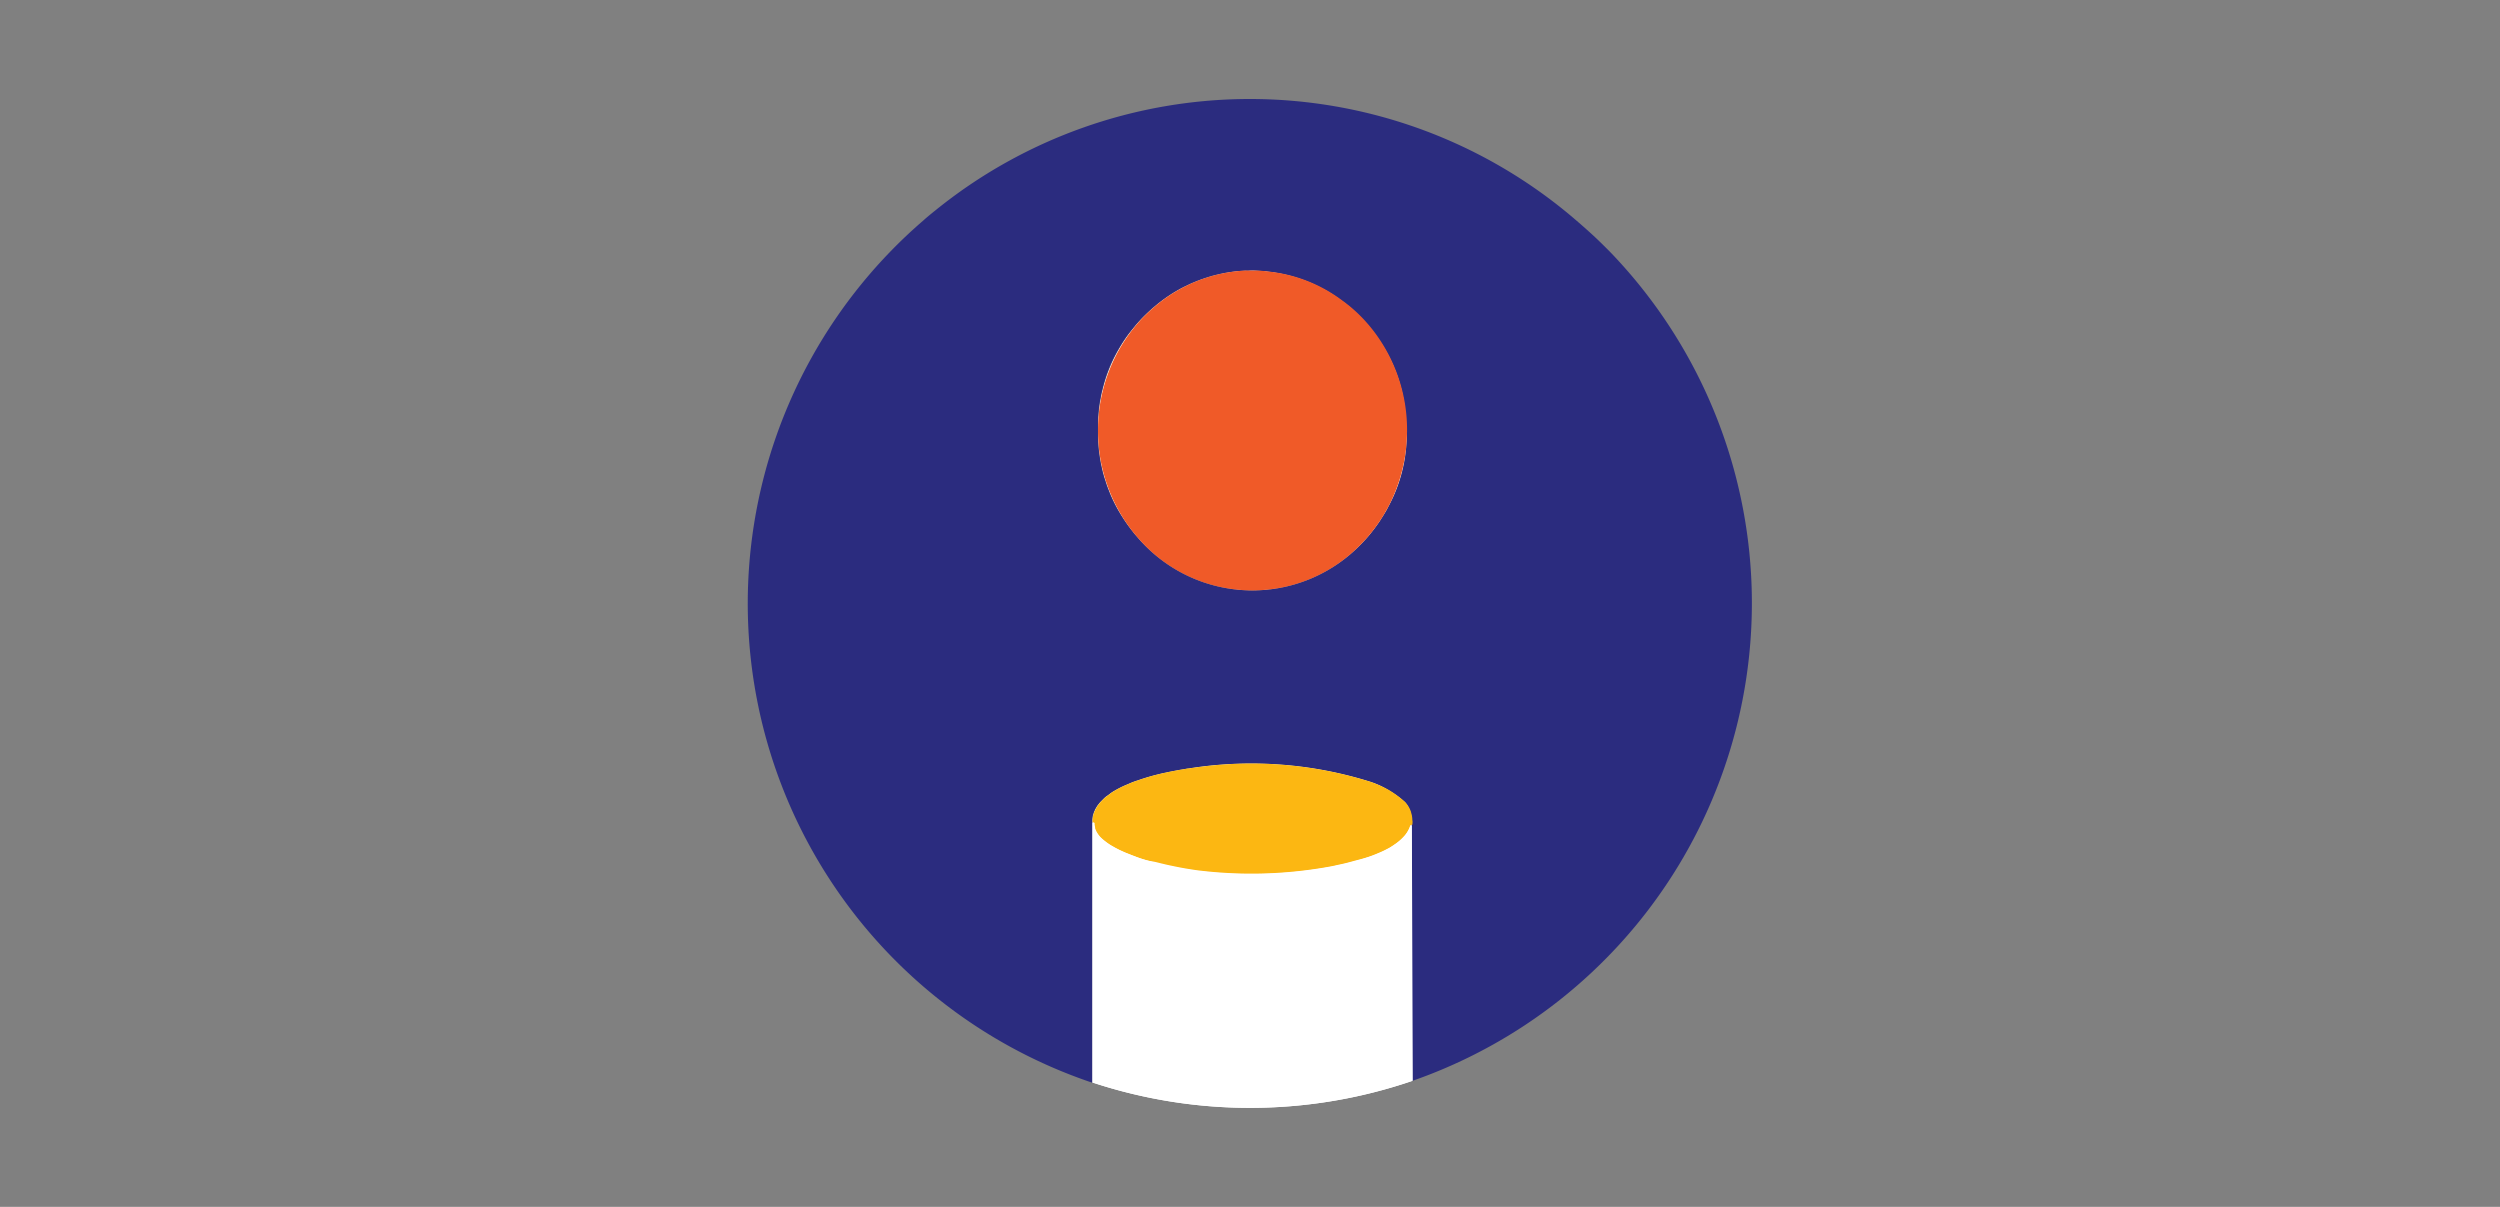 <svg xmlns="http://www.w3.org/2000/svg" width="58" height="28" viewBox="0 0 58 28">
  <rect x="0" y="0" width="58" height="28" fill="#808080" stroke="none"/>
  <g id="instamojo_" data-name="instamojo " transform="translate(17050 -3783)">
    <rect id="back" width="58" height="28" rx="3" transform="translate(-17050 3783)" fill="none"/>
    <g id="instamojo_2" data-name="instamojo " transform="translate(0 0)">
      <path id="Path_14629" data-name="Path 14629" d="M30.988,20.828a3.629,3.629,0,0,1-.81-2.349v-.022a3.629,3.629,0,0,1,1.049-2.61.006.006,0,0,0,.005-.005c.083-.083.167-.161.256-.237a3.5,3.5,0,0,1,2.093-.839.518.518,0,0,1,.065,0c.043,0,.086-.005.129-.005.062,0,.121.005.183.008a1.668,1.668,0,0,1,.167.016,3.427,3.427,0,0,1,1.706.662q.113.081.218.169a3.74,3.74,0,0,1,1.3,2.857v.016c0,.129-.008.253-.019.379a3.478,3.478,0,0,1-.417,1.385c-.027.051-.056.1-.086.153s-.062.1-.094.151-.083.121-.126.18-.1.129-.151.191l-.062.07c-.03.032-.059.065-.094.1a3.5,3.5,0,0,1-5.192-.126c-.04-.046-.081-.091-.118-.14" transform="translate(-17054.703 3774.509)" fill="#fff"/>
      <path id="Path_14630" data-name="Path 14630" d="M37.122,64.649a11.646,11.646,0,0,1-7.425.043.01.01,0,0,1-.008,0l0-6.031a.555.555,0,0,1,.056-.282c.013-.027.027-.051.04-.075s.032-.048.048-.07.038-.046.059-.07l.065-.065a.473.473,0,0,1,.081-.065c.035-.027.07-.051.1-.075a2.217,2.217,0,0,1,.374-.191,1.861,1.861,0,0,1,.231-.089l.07-.024c.048-.016.1-.032.145-.046.081-.024.159-.046.237-.065s.126-.032.188-.043c.121-.027.239-.048.342-.067.048-.008.091-.016.132-.022s.056-.008.081-.011a.6.6,0,0,1,.062-.011,9.228,9.228,0,0,1,4.159.326,2,2,0,0,1,.414.194s0,0,0,0a2.118,2.118,0,0,1,.371.272.6.6,0,0,1,.121.207.875.875,0,0,1,.03.113.4.4,0,0,1,.011.113.412.412,0,0,1-.005.1Z" transform="translate(-17054.346 3743.424)" fill="#fff"/>
      <path id="Path_14631" data-name="Path 14631" d="M33.393,22.206a3.651,3.651,0,0,1-2.644-1.216,3.5,3.5,0,0,0,5.192.126,3.648,3.648,0,0,1-2.548,1.09m.374-7.4a3.64,3.64,0,0,1,1.706.662,3.427,3.427,0,0,0-1.706-.662m-.748,0a.682.682,0,0,0-.078.011,2.084,2.084,0,0,0-.226.038c-.083.016-.167.035-.247.059s-.137.04-.2.065a.456.456,0,0,0-.073.027c-.048.016-.094.035-.143.056a1.447,1.447,0,0,0-.161.075.472.472,0,0,0-.065.03c-.062.032-.124.067-.183.1-.024.013-.046.027-.07.043a3.676,3.676,0,0,1,1.654-.522c-.07,0-.137.008-.2.016m-1.665.648a2.431,2.431,0,0,1,.2-.135l.011-.008s-.005,0-.011.005c-.07.043-.137.089-.2.137M30.146,26.892a2.7,2.7,0,0,1,.374-.191,2.217,2.217,0,0,0-.374.191m-.455.7,0,6.031a.01.01,0,0,0,.008,0V27.594a.615.615,0,0,1,.051-.282.555.555,0,0,0-.056.282" transform="translate(-17054.346 3774.487)" fill="#2b2c7f"/>
      <path id="Path_14632" data-name="Path 14632" d="M19.985,3.532c-.137-.137-.274-.274-.42-.406-.094-.086-.191-.172-.288-.256s-.194-.167-.293-.248A11.589,11.589,0,0,0,4.325,2.6.135.135,0,0,0,4.3,2.62c-.081.065-.159.129-.237.2a11.729,11.729,0,0,0,3.92,20l0-6.031a.555.555,0,0,1,.056-.282.228.228,0,0,1,.04-.075.234.234,0,0,1,.048-.07.356.356,0,0,1,.059-.07l.065-.065a.472.472,0,0,1,.081-.065c.035-.027.07-.051.1-.075a2.217,2.217,0,0,1,.374-.191,1.861,1.861,0,0,1,.231-.089l.07-.024c.048-.016.1-.032.145-.046.081-.024.159-.046.237-.065s.126-.032.188-.043c.121-.027.239-.048.342-.067.048-.008.091-.013.132-.022s.056-.008.081-.011a.6.6,0,0,1,.062-.011,9.227,9.227,0,0,1,4.159.326,2,2,0,0,1,.414.194h0a2.118,2.118,0,0,1,.371.272.6.6,0,0,1,.121.207.584.584,0,0,1,.03.113.536.536,0,0,1,.011.113.413.413,0,0,1-.005.1l.011,5.937A11.736,11.736,0,0,0,19.985,3.532M15.288,7.7c0,.129-.008.253-.019.379a3.478,3.478,0,0,1-.417,1.385,1.068,1.068,0,0,1-.086.153c-.03.051-.062.1-.094.151s-.083.121-.126.18-.1.129-.151.191l-.062.07c-.03.032-.059.065-.094.1a3.5,3.5,0,0,1-5.192-.126c-.04-.046-.081-.091-.118-.14a3.687,3.687,0,0,1-.253-.355A3.4,3.4,0,0,1,8.4,9.165l-.048-.126c-.019-.048-.038-.1-.051-.145s-.032-.094-.046-.143-.024-.086-.035-.132l-.04-.183-.016-.1c-.011-.065-.019-.129-.027-.194-.005-.046-.008-.089-.011-.135a1.464,1.464,0,0,1-.008-.153c0-.056,0-.11,0-.167V7.669c0-.032,0-.065,0-.094s0-.065,0-.094c0-.046,0-.091.008-.137.005-.07.011-.14.019-.207.005-.046.013-.094.022-.14s.016-.081.022-.121.022-.1.035-.148a3.418,3.418,0,0,1,.1-.344c.019-.051.038-.1.056-.148.04-.1.083-.191.132-.285.022-.04.043-.081.067-.121.054-.094.11-.188.172-.277a2.788,2.788,0,0,1,.178-.231.023.023,0,0,1,.008-.013c.035-.04.067-.081.1-.118s.078-.089.118-.129a.006.006,0,0,0,.005-.005c.083-.083.167-.161.256-.237.073-.062.145-.118.223-.175s.135-.094.2-.137c.005,0,.008-.005.011-.005.024-.016.046-.03.07-.043.059-.035.121-.07.183-.1a.472.472,0,0,1,.065-.03c.054-.027.108-.054.161-.075s.094-.04.143-.056a.456.456,0,0,1,.073-.027c.067-.024.137-.046.2-.065s.164-.043.248-.059a2.083,2.083,0,0,1,.226-.038.776.776,0,0,1,.078-.011c.067-.008.135-.013.2-.016a.518.518,0,0,1,.065,0c.043,0,.086-.005.129-.005.062,0,.121.005.183.008a1.668,1.668,0,0,1,.167.016,3.427,3.427,0,0,1,1.706.662,2.628,2.628,0,0,1,.218.169,3.569,3.569,0,0,1,.484.5c.032.04.062.081.094.121s.059.083.086.126a1.091,1.091,0,0,1,.07.1c.032.051.065.1.091.153.005.008.011.013.011.022a.689.689,0,0,1,.059.1c.024.046.048.094.07.143s.038.081.054.124a3.012,3.012,0,0,1,.121.328c.027.086.051.175.07.264a.139.139,0,0,1,.005.03c.011.043.019.086.027.132.016.086.027.169.035.256.005.048.011.094.013.143s.005.1.005.145,0,.11,0,.167Z" transform="translate(-17032.645 3785.298)" fill="#2b2c7f"/>
      <path id="Path_14633" data-name="Path 14633" d="M37.348,18.479v.016c0,.129-.008.253-.019.379a3.811,3.811,0,0,1-.417,1.385c-.027.051-.056.1-.086.153s-.062.1-.094.151-.083.121-.126.18-.1.129-.151.191l-.062.07c-.03.032-.059.065-.094.1a3.5,3.5,0,0,1-5.192-.126c-.04-.046-.081-.091-.118-.14a3.779,3.779,0,0,1-.81-2.349v-.022a3.781,3.781,0,0,1,1.049-2.61.006.006,0,0,0,.005-.005c.083-.083.167-.161.256-.237a3.5,3.5,0,0,1,2.093-.839.518.518,0,0,1,.065,0c.043,0,.086,0,.129,0,.062,0,.124,0,.183.005a1.668,1.668,0,0,1,.167.016,3.427,3.427,0,0,1,1.706.662q.113.081.218.169a3.569,3.569,0,0,1,.484.5,3.777,3.777,0,0,1,.815,2.354" transform="translate(-17054.705 3774.502)" fill="#f05a28"/>
      <path id="Path_14634" data-name="Path 14634" d="M37.122,58.62a.412.412,0,0,1-.005.1H37.1a.024.024,0,0,0-.022.013v0a.626.626,0,0,1-.03.075v0a.724.724,0,0,1-.043.078v0c-.016.024-.032.046-.051.07s-.04.046-.062.067l-.048.046c-.011.011-.024.019-.035.03-.03.024-.062.048-.094.07a.205.205,0,0,0-.03.022c-.024.013-.048.03-.073.046s-.073.04-.11.059-.086.043-.132.062l-.019.008c-.051.022-.1.043-.153.062-.1.04-.213.073-.32.1s-.188.051-.274.073-.172.04-.25.056c-.038.011-.073.016-.108.024a10.179,10.179,0,0,1-3.064.1c-.054-.005-.124-.016-.207-.03-.135-.019-.3-.051-.487-.091-.065-.013-.132-.03-.2-.046-.046-.011-.094-.024-.143-.035L31,59.553a2.464,2.464,0,0,1-.282-.089l-.1-.038-.164-.065-.124-.056c-.04-.022-.081-.04-.118-.062l-.081-.046a1.478,1.478,0,0,1-.143-.1,1.082,1.082,0,0,1-.113-.1.746.746,0,0,1-.059-.078.445.445,0,0,1-.038-.07.359.359,0,0,1-.019-.048s0-.005,0-.008,0-.008,0-.011a.078.078,0,0,1-.005-.024.229.229,0,0,1-.008-.062v-.011a.017.017,0,0,0-.022-.016H29.7a.555.555,0,0,1,.056-.282c.013-.027.027-.051.04-.075s.032-.048.048-.07.038-.046.059-.07l.065-.065a.472.472,0,0,1,.081-.065c.035-.027.07-.051.1-.075a2.217,2.217,0,0,1,.374-.191,1.86,1.86,0,0,1,.231-.089l.07-.024c.048-.016.1-.032.145-.046.081-.024.159-.046.237-.065s.126-.03.188-.043c.121-.027.239-.048.342-.067.048-.008.091-.013.132-.022s.056-.008.081-.011l.059-.008a9.219,9.219,0,0,1,4.156.326,2.572,2.572,0,0,1,.42.191s0,0,0,0a2.474,2.474,0,0,1,.369.274.66.66,0,0,1,.124.2.875.875,0,0,1,.03.113.536.536,0,0,1,.011.113" transform="translate(-17054.352 3743.416)" fill="#fcb712"/>
      <path id="Path_14635" data-name="Path 14635" d="M37.122,68.379a11.646,11.646,0,0,1-7.425.043.01.01,0,0,1-.008,0l0-6.031h.019a.017.017,0,0,1,.022.016v.011a.229.229,0,0,0,.008.062.078.078,0,0,0,.005.024s0,.008,0,.011,0,.005,0,.008a.359.359,0,0,0,.019.048.445.445,0,0,0,.038.07.745.745,0,0,0,.059.078,1.082,1.082,0,0,0,.113.1,1.478,1.478,0,0,0,.143.1l.081.046c.038.022.078.04.118.062l.124.056.164.065.1.038a2.463,2.463,0,0,0,.282.089l.143.04c.048.011.1.024.143.035.067.016.135.032.2.046.183.038.352.07.487.091.083.011.153.022.207.027a10.179,10.179,0,0,0,3.064-.1c.035-.005.07-.013.108-.022q.117-.024.25-.056c.086-.022.18-.046.274-.073s.215-.065.32-.1c.051-.019.1-.04.153-.062l.019-.008c.046-.019.089-.04.132-.062s.075-.038.11-.059.048-.032.073-.046a.205.205,0,0,1,.03-.022c.032-.022.065-.046.094-.07.011-.011.024-.019.035-.03l.048-.046c.022-.022.043-.046.062-.067s.035-.046.051-.07v0a.725.725,0,0,0,.043-.078v0a.626.626,0,0,0,.03-.075v0a.019.019,0,0,1,.022-.013h.019Z" transform="translate(-17054.346 3739.694)" fill="#fff"/>
    </g>
  </g>
</svg>
